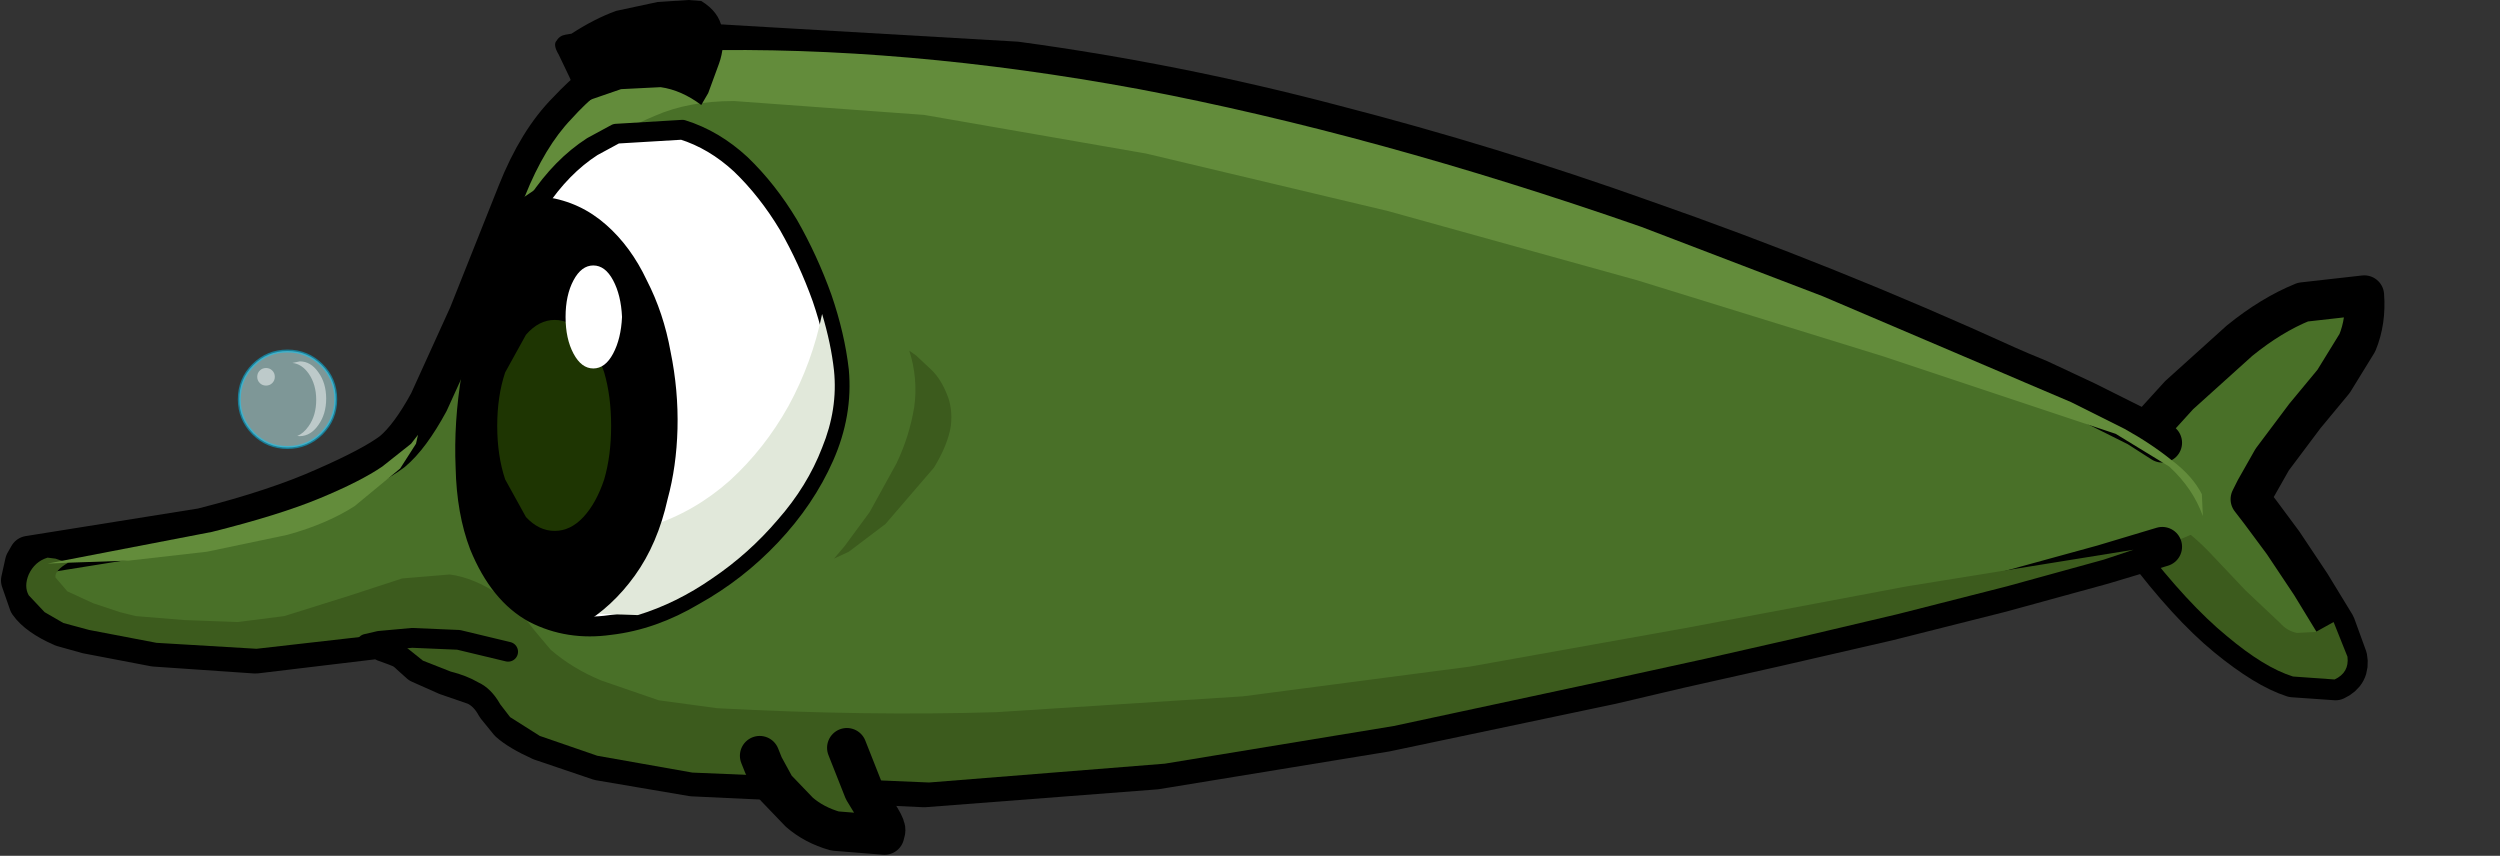 <?xml version="1.0" encoding="UTF-8" standalone="no"?>
<svg xmlns:xlink="http://www.w3.org/1999/xlink" height="43.2px" width="126.2px" xmlns="http://www.w3.org/2000/svg">
  <rect width="100%" height="100%" fill="#333333" stroke="none"/>
  <g transform="matrix(1, 0, 0, 1, 64.35, 22.35)">
    <use height="33.45" transform="matrix(0.244, 0.0, 0.0, 0.244, -53.893, -7.851)" width="33.4" xlink:href="#sprite0"/>
    <use height="43.2" transform="matrix(1.0, 0.0, 0.0, 1.0, -64.3, -22.35)" width="120.3" xlink:href="#shape1"/>
  </g>
  <defs>
    <g id="sprite0" transform="matrix(1, 0, 0, 1, 16.35, 23.55)">
      <use height="25.4" transform="matrix(0.808, 0.0, 0.0, 0.808, -9.987, -10.633)" width="25.4" xlink:href="#shape0"/>
    </g>
    <g id="shape0" transform="matrix(1, 0, 0, 1, 12.55, 13.35)">
      <path d="M8.9 -9.4 Q12.5 -5.8 12.5 -0.65 12.5 4.45 8.9 8.1 5.25 11.7 0.15 11.7 -5.0 11.7 -8.6 8.1 -12.2 4.45 -12.2 -0.65 -12.2 -5.8 -8.6 -9.4 -5.0 -13.0 0.15 -13.0 5.25 -13.0 8.9 -9.4" fill="#ccffff" fill-opacity="0.49" fill-rule="evenodd" stroke="none"/>
      <path d="M8.9 -9.4 Q12.5 -5.8 12.5 -0.65 12.5 4.45 8.9 8.1 5.25 11.7 0.15 11.7 -5.0 11.7 -8.6 8.1 -12.2 4.45 -12.2 -0.65 -12.2 -5.8 -8.6 -9.4 -5.0 -13.0 0.15 -13.0 5.25 -13.0 8.9 -9.4" fill="none" stroke="#00ccff" stroke-linecap="round" stroke-linejoin="round" stroke-opacity="0.49" stroke-width="0.75"/>
      <path d="M8.05 -7.55 Q10.05 -4.8 10.05 -0.8 10.05 3.15 8.05 5.95 6.1 8.75 3.3 8.8 L2.65 8.75 Q4.25 8.1 5.55 6.25 7.5 3.5 7.5 -0.5 7.5 -4.45 5.55 -7.25 3.8 -9.7 1.4 -9.95 L3.3 -10.35 Q6.1 -10.35 8.05 -7.55" fill="#ffffff" fill-opacity="0.49" fill-rule="evenodd" stroke="none"/>
      <path d="M-7.6 -6.4 Q-7.6 -7.35 -6.95 -8.0 -6.3 -8.65 -5.35 -8.65 -4.4 -8.65 -3.75 -8.0 -3.1 -7.35 -3.1 -6.4 -3.1 -5.45 -3.75 -4.8 -4.4 -4.15 -5.35 -4.15 -6.3 -4.15 -6.95 -4.8 -7.6 -5.45 -7.6 -6.4" fill="#ffffff" fill-opacity="0.49" fill-rule="evenodd" stroke="none"/>
    </g>
    <g id="shape1" transform="matrix(1, 0, 0, 1, 64.3, 22.35)">
      <path d="M43.15 0.35 L45.65 -2.4 48.7 -5.15 Q50.3 -6.45 51.9 -7.1 L55.0 -7.45 Q55.1 -6.15 54.65 -5.05 L53.45 -3.1 52.0 -1.35 50.35 0.85 49.5 2.35 49.25 2.85 49.75 3.5 50.9 5.05 52.3 7.15 53.55 9.2 54.15 10.85 Q54.3 11.65 53.55 12.0 L51.4 11.85 Q50.0 11.4 48.05 9.8 46.1 8.2 43.8 5.15 L43.15 0.35" fill="#497028" fill-rule="evenodd" stroke="none"/>
      <path d="M43.15 0.35 L45.65 -2.4 48.7 -5.15 Q50.3 -6.45 51.9 -7.1 L55.0 -7.45 Q55.1 -6.15 54.65 -5.05 L53.45 -3.1 52.0 -1.35 50.35 0.85 49.5 2.35 49.25 2.85 49.75 3.5 50.9 5.05 52.3 7.15 53.55 9.2 54.15 10.85 Q54.3 11.65 53.55 12.0 L51.4 11.85 Q50.0 11.4 48.05 9.8 46.1 8.2 43.8 5.15" fill="none" stroke="#000000" stroke-linecap="round" stroke-linejoin="round" stroke-width="2.0"/>
      <path d="M50.75 9.1 Q51.1 9.5 51.6 9.6 L52.55 9.55 53.45 9.05 54.15 10.8 Q54.25 11.6 53.5 11.95 L51.4 11.8 Q49.95 11.35 48.05 9.75 46.1 8.15 43.75 5.1 L43.55 3.6 Q44.55 3.55 45.5 4.1 46.4 4.7 47.25 5.6 L49.0 7.45 50.75 9.1" fill="#3c5b1d" fill-rule="evenodd" stroke="none"/>
      <path d="M44.8 5.25 L41.8 6.15 36.7 7.55 30.95 9.0 25.3 10.3 20.4 11.4 17.0 12.2 5.6 14.6 -6.0 16.5 -17.7 17.4 -29.4 16.85 -34.1 16.05 -37.05 15.05 Q-38.15 14.55 -38.65 14.1 L-39.3 13.3 Q-39.7 12.55 -40.35 12.25 L-41.8 11.75 -43.15 11.15 -43.65 10.7 Q-43.9 10.45 -44.15 10.35 L-44.4 10.25 -44.95 10.05 -45.2 9.9 -51.45 10.65 -56.55 10.3 -59.95 9.65 -61.2 9.3 Q-62.45 8.75 -62.9 8.1 L-63.3 6.95 -63.1 6.05 -62.9 5.7 -54.15 4.3 Q-50.4 3.35 -47.95 2.25 -45.55 1.2 -44.55 0.45 -43.65 -0.3 -42.7 -2.05 L-40.7 -6.45 -38.25 -12.6 Q-37.2 -15.25 -35.7 -16.75 -34.25 -18.3 -32.8 -19.05 L-30.4 -20.0 -29.4 -20.2 -13.05 -19.25 Q-4.95 -18.15 3.0 -16.05 10.95 -14.0 18.65 -11.25 27.95 -8.0 36.95 -3.9 37.5 -3.65 38.6 -3.2 L40.95 -2.1 43.55 -0.8 44.8 0.0 45.8 0.75 Q46.75 1.55 47.15 2.45 47.55 3.25 47.15 4.05 46.95 4.4 45.5 4.95 L44.8 5.25" fill="#497028" fill-rule="evenodd" stroke="none"/>
      <path d="M44.8 0.0 L43.55 -0.8 40.95 -2.1 38.6 -3.2 Q37.5 -3.65 36.95 -3.9 27.95 -8.0 18.65 -11.25 10.95 -14.0 3.0 -16.05 -4.95 -18.15 -13.05 -19.25 L-29.4 -20.2 -30.4 -20.0 -32.8 -19.05 Q-34.25 -18.3 -35.7 -16.75 -37.2 -15.25 -38.25 -12.6 L-40.7 -6.45 -42.7 -2.05 Q-43.65 -0.3 -44.55 0.45 -45.55 1.2 -47.95 2.25 -50.4 3.35 -54.15 4.3 L-62.9 5.7 -63.1 6.05 -63.3 6.95 -62.9 8.1 Q-62.45 8.75 -61.2 9.3 L-59.95 9.65 -56.55 10.3 -51.45 10.65 -45.2 9.9 -44.95 10.05 -44.4 10.25 -44.15 10.35 Q-43.9 10.45 -43.65 10.7 L-43.15 11.15 -41.8 11.75 -40.35 12.25 Q-39.7 12.55 -39.3 13.3 L-38.65 14.1 Q-38.15 14.55 -37.05 15.05 L-34.1 16.05 -29.4 16.85 -17.7 17.4 -6.0 16.5 5.6 14.6 17.0 12.2 20.4 11.4 25.3 10.3 30.95 9.0 36.7 7.55 41.8 6.15 44.8 5.25" fill="none" stroke="#000000" stroke-linecap="round" stroke-linejoin="round" stroke-width="2.0"/>
      <path d="M18.3 -8.2 L5.7 -11.7 -6.5 -14.6 -17.7 -16.55 -27.3 -17.25 Q-29.6 -17.25 -31.3 -16.5 -33.0 -15.8 -34.5 -14.7 L-37.9 -12.4 -37.85 -12.45 Q-36.85 -14.95 -35.5 -16.35 -34.15 -17.85 -32.8 -18.55 L-30.45 -19.55 -29.35 -19.8 Q-18.75 -20.05 -6.85 -17.85 5.0 -15.6 18.5 -10.9 L27.65 -7.4 36.8 -3.5 37.85 -3.05 40.2 -2.05 42.9 -0.7 Q44.25 0.05 45.3 0.9 46.35 1.7 46.8 2.6 L46.85 3.7 Q46.35 2.3 45.15 1.2 L42.45 -0.45 30.75 -4.35 18.3 -8.2" fill="#638c3b" fill-rule="evenodd" stroke="none"/>
      <path d="M43.35 5.4 L41.85 5.9 36.95 7.25 31.45 8.65 26.15 9.9 21.75 10.9 16.95 11.95 6.0 14.3 -5.55 16.2 -17.45 17.15 -29.4 16.65 -34.2 15.8 -37.1 14.8 -38.6 13.85 -39.1 13.2 Q-39.55 12.4 -40.2 12.1 -40.8 11.75 -41.6 11.55 L-43.0 11.0 -44.0 10.2 -44.05 10.15 -45.2 9.7 -45.25 9.7 -51.4 10.4 -56.45 10.1 -59.85 9.45 -61.15 9.1 -62.1 8.55 -62.9 7.7 Q-63.15 7.25 -62.9 6.65 -62.6 6.0 -61.95 5.8 L-61.55 5.85 -61.1 6.0 -60.9 6.05 Q-61.6 6.45 -61.55 6.8 L-60.95 7.5 -59.65 8.1 -58.3 8.55 -57.5 8.75 -55.05 8.95 -52.35 9.05 -50.0 8.75 -46.65 7.7 -44.05 6.85 -41.65 6.65 Q-40.45 6.8 -39.1 7.7 L-38.05 8.6 -37.35 9.5 -36.55 10.45 Q-35.45 11.4 -34.0 12.0 L-31.1 13.0 -28.15 13.4 Q-20.6 13.8 -14.05 13.6 L-1.6 12.8 9.85 11.3 20.75 9.35 31.9 7.25 43.35 5.4" fill="#3c5b1d" fill-rule="evenodd" stroke="none"/>
      <path d="M-22.85 -7.3 Q-22.2 -5.4 -22.0 -3.65 -21.8 -1.45 -22.75 0.7 -23.7 2.85 -25.45 4.7 -27.15 6.5 -29.3 7.7 -31.4 8.95 -33.55 9.2 -35.65 9.5 -37.4 8.6 -39.15 7.65 -40.15 5.2 -40.8 3.5 -40.85 1.25 -40.95 -1.0 -40.55 -3.4 -40.15 -5.8 -39.3 -8.05 -38.45 -10.35 -37.2 -12.15 -36.0 -13.95 -34.45 -14.95 L-33.25 -15.6 -29.9 -15.8 Q-28.3 -15.3 -26.95 -14.05 -25.6 -12.75 -24.55 -11.0 -23.55 -9.25 -22.85 -7.3" fill="#ffffff" fill-rule="evenodd" stroke="none"/>
      <path d="M-22.85 -7.3 Q-23.55 -9.25 -24.55 -11.0 -25.6 -12.75 -26.95 -14.05 -28.3 -15.3 -29.9 -15.8 L-33.25 -15.6 -34.45 -14.95 Q-36.0 -13.95 -37.2 -12.15 -38.45 -10.35 -39.3 -8.05 -40.15 -5.8 -40.55 -3.4 -40.95 -1.0 -40.85 1.25 -40.8 3.5 -40.15 5.2 -39.15 7.65 -37.4 8.6 -35.65 9.5 -33.55 9.2 -31.4 8.95 -29.3 7.7 -27.15 6.5 -25.45 4.7 -23.7 2.85 -22.75 0.7 -21.8 -1.45 -22.0 -3.65 -22.2 -5.4 -22.85 -7.3" fill="none" stroke="#000000" stroke-linecap="round" stroke-linejoin="round" stroke-width="1.0"/>
      <path d="M-22.25 -3.65 Q-22.05 -1.7 -22.85 0.25 -23.6 2.2 -25.1 3.9 -26.55 5.6 -28.4 6.85 -30.2 8.1 -32.15 8.7 L-36.95 8.55 Q-39.0 7.6 -39.95 5.1 L-40.2 4.4 -36.1 5.0 Q-33.9 4.95 -31.5 4.2 -29.3 3.5 -27.5 1.9 -25.75 0.3 -24.55 -1.85 -23.35 -4.05 -22.85 -6.5 -22.4 -5.0 -22.25 -3.65" fill="#e1e8da" fill-rule="evenodd" stroke="none"/>
      <path d="M-31.7 -8.2 Q-30.85 -6.55 -30.5 -4.6 -30.1 -2.65 -30.15 -0.7 -30.2 1.2 -30.65 2.85 -31.15 5.1 -32.3 6.7 -33.45 8.3 -35.0 9.2 -36.35 9.05 -37.35 8.45 -38.35 7.8 -38.95 7.1 L-39.85 5.8 -40.15 5.2 Q-40.7 3.6 -40.8 1.6 L-40.55 -2.6 -39.65 -6.75 -38.3 -10.25 -36.75 -12.4 Q-35.05 -12.15 -33.75 -11.0 -32.5 -9.9 -31.7 -8.2" fill="#000000" fill-rule="evenodd" stroke="none"/>
      <path d="M-45.85 10.15 L-45.2 10.0 -43.55 9.85 -41.2 9.95 -38.7 10.55" fill="none" stroke="#000000" stroke-linecap="round" stroke-linejoin="round" stroke-width="1.0"/>
      <path d="M-21.6 15.4 L-20.75 17.55 -19.9 18.95 Q-19.6 19.45 -19.65 19.6 L-19.7 19.8 -22.2 19.6 Q-23.25 19.3 -24.0 18.65 L-25.2 17.4 -25.8 16.3 -26.0 15.8 -21.6 15.4" fill="#3c5b1d" fill-rule="evenodd" stroke="none"/>
      <path d="M-26.0 15.8 L-25.8 16.3 -25.2 17.4 -24.0 18.65 Q-23.25 19.3 -22.2 19.6 L-19.7 19.8 -19.65 19.6 Q-19.6 19.45 -19.9 18.95 L-20.75 17.55 -21.6 15.4" fill="none" stroke="#000000" stroke-linecap="round" stroke-linejoin="round" stroke-width="2.0"/>
      <path d="M-29.6 -22.35 L-28.95 -22.3 Q-28.05 -21.75 -27.9 -20.9 -27.75 -20.0 -28.05 -19.15 L-28.6 -17.65 -28.95 -17.05 Q-29.95 -17.8 -31.0 -17.95 L-33.0 -17.85 -34.45 -17.35 -35.1 -17.05 -35.2 -17.5 -35.6 -18.45 -36.15 -19.6 Q-36.45 -20.1 -36.25 -20.3 -36.1 -20.55 -35.8 -20.6 L-35.5 -20.65 Q-34.35 -21.4 -33.25 -21.8 L-31.15 -22.25 -29.6 -22.35" fill="#000000" fill-rule="evenodd" stroke="none"/>
      <path d="M-16.35 -0.85 Q-16.5 0.1 -17.2 1.25 L-19.65 4.1 -21.5 5.5 -22.25 5.85 -21.7 5.2 -20.45 3.5 -19.1 1.05 Q-18.45 -0.3 -18.2 -1.8 -18.0 -3.25 -18.45 -4.65 L-18.1 -4.4 -17.3 -3.65 Q-16.85 -3.2 -16.55 -2.45 -16.25 -1.75 -16.35 -0.85" fill="#3c5b1d" fill-rule="evenodd" stroke="none"/>
      <path d="M-43.25 -0.4 L-43.35 0.05 -44.15 1.3 -46.45 3.2 Q-47.85 4.1 -49.85 4.65 L-53.9 5.5 -57.85 5.95 -60.75 6.05 -61.95 6.1 -53.65 4.5 Q-50.25 3.65 -48.2 2.8 -46.15 1.95 -45.05 1.2 L-43.6 0.05 -43.25 -0.4" fill="#638c3b" fill-rule="evenodd" stroke="none"/>
      <path d="M-33.5 -0.85 Q-33.5 0.65 -33.85 1.85 -34.25 3.05 -34.9 3.75 -35.55 4.45 -36.35 4.45 -37.15 4.45 -37.8 3.75 L-38.85 1.85 Q-39.25 0.65 -39.25 -0.85 -39.25 -2.35 -38.85 -3.55 L-37.8 -5.45 Q-37.15 -6.2 -36.35 -6.2 -35.55 -6.2 -34.9 -5.45 -34.25 -4.75 -33.85 -3.55 -33.5 -2.35 -33.5 -0.85" fill="#1e3502" fill-rule="evenodd" stroke="none"/>
      <path d="M-32.95 -6.35 Q-33.0 -5.25 -33.4 -4.5 -33.8 -3.75 -34.4 -3.75 -35.0 -3.75 -35.4 -4.5 -35.8 -5.25 -35.8 -6.35 -35.8 -7.45 -35.4 -8.2 -35.0 -8.95 -34.4 -8.95 -33.8 -8.95 -33.4 -8.2 -33.0 -7.45 -32.95 -6.35" fill="#ffffff" fill-rule="evenodd" stroke="none"/>
    </g>
  </defs>
</svg>

